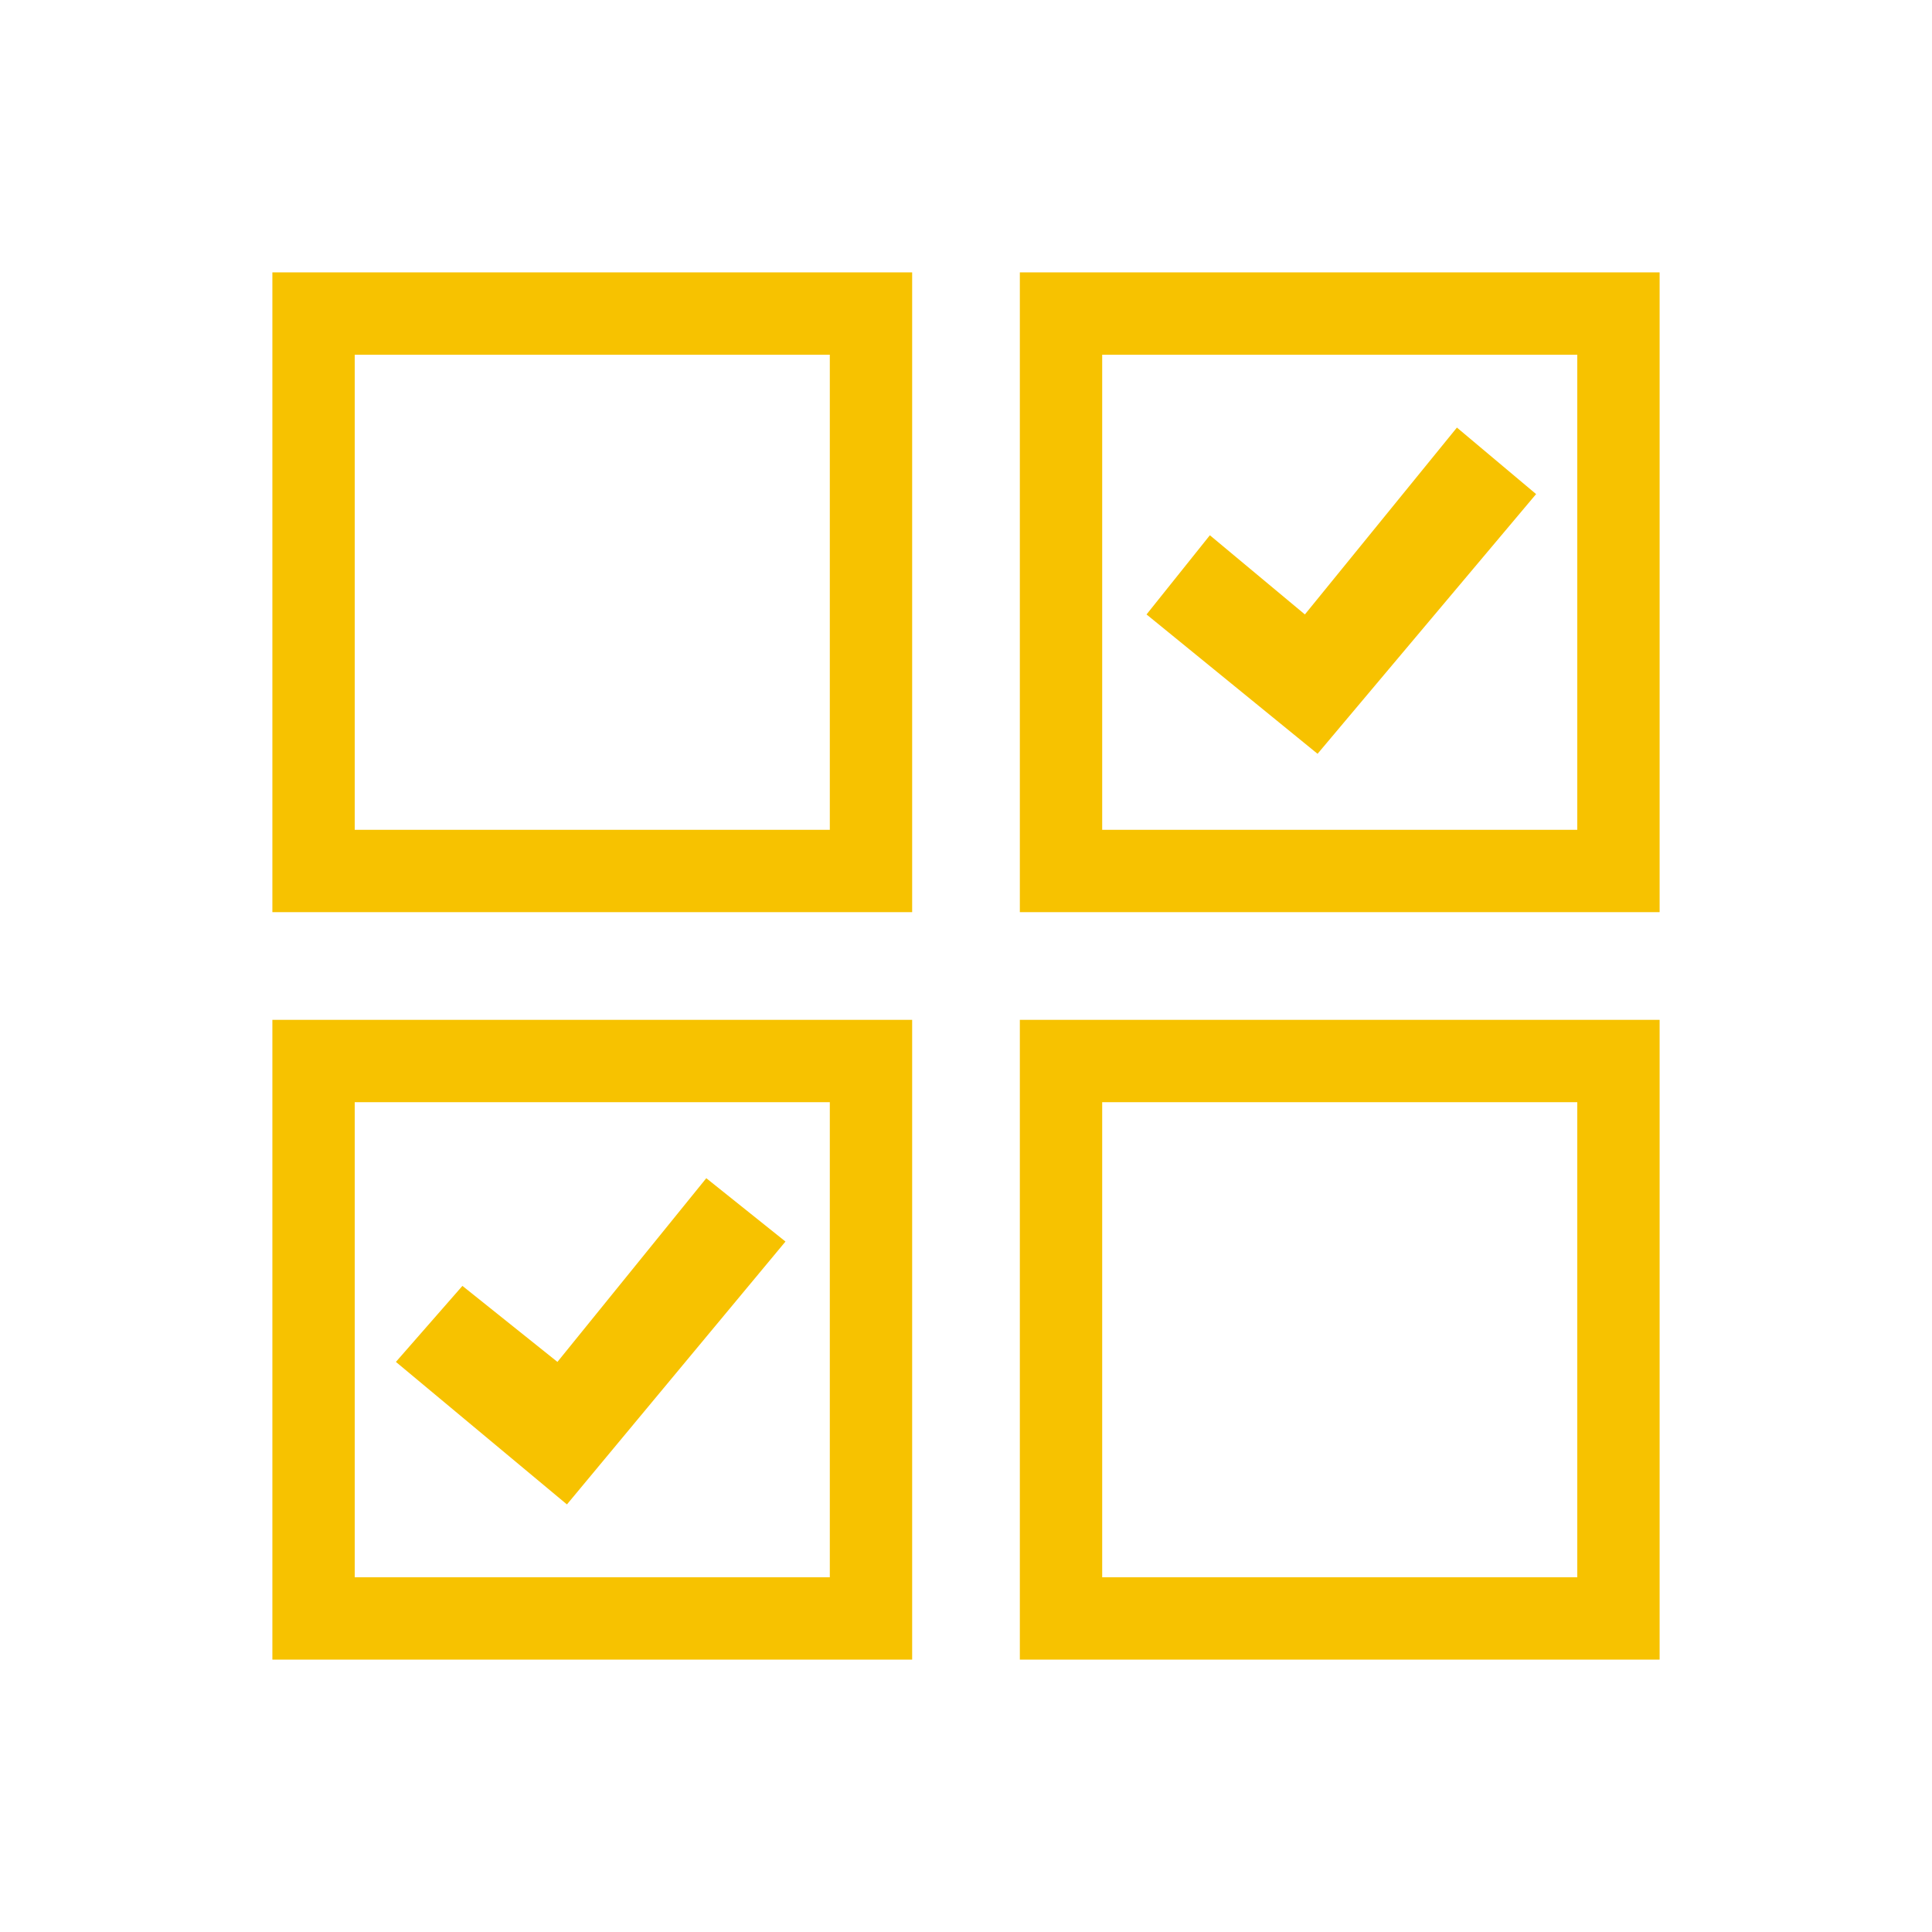 <?xml version="1.0" encoding="utf-8"?>
<!-- Generator: Adobe Illustrator 19.0.0, SVG Export Plug-In . SVG Version: 6.00 Build 0)  -->
<svg version="1.1" baseProfile="basic"
	 xmlns="http://www.w3.org/2000/svg" xmlns:xlink="http://www.w3.org/1999/xlink" x="0px" y="0px" width="61px" height="61px"
	 viewBox="0 0 61 61" xml:space="preserve">
<g>
	<polygon id="XMLID_10_" fill="#F7C200" points="24.8,39.2 22.3,37.2 17.6,43 14.6,40.6 12.5,43 17.9,47.5 	"/>
	<polygon id="XMLID_9_" fill="#F7C200" points="48.5,15.6 46,13.5 41.2,19.4 38.2,16.9 36.2,19.4 41.6,23.8 	"/>
	<path fill="#F7C200" d="M26.2,11.2v15h-15v-15H26.2 M28.8,8.6H8.6v20.2h20.2V8.6L28.8,8.6z"/>
	<path fill="#F7C200" d="M49.8,11.2v15h-15v-15H49.8 M52.4,8.6H32.2v20.2h20.2V8.6L52.4,8.6z"/>
	<path fill="#F7C200" d="M26.2,34.8v15h-15v-15H26.2 M28.8,32.2H8.6v20.2h20.2V32.2L28.8,32.2z"/>
	<path fill="#F7C200" d="M49.8,34.8v15h-15v-15H49.8 M52.4,32.2H32.2v20.2h20.2V32.2L52.4,32.2z"/>
</g>
<g id="XMLID_11_">
</g>
<g id="XMLID_12_">
</g>
<g id="XMLID_13_">
</g>
<g id="XMLID_14_">
</g>
<g id="XMLID_15_">
</g>
<g id="XMLID_16_">
</g>
<g id="XMLID_17_">
</g>
<g id="XMLID_18_">
</g>
<g id="XMLID_21_">
</g>
<g id="XMLID_24_">
</g>
<g id="XMLID_25_">
</g>
<g id="XMLID_26_">
</g>
<g id="XMLID_27_">
</g>
<g id="XMLID_28_">
</g>
<g id="XMLID_29_">
</g>
</svg>
